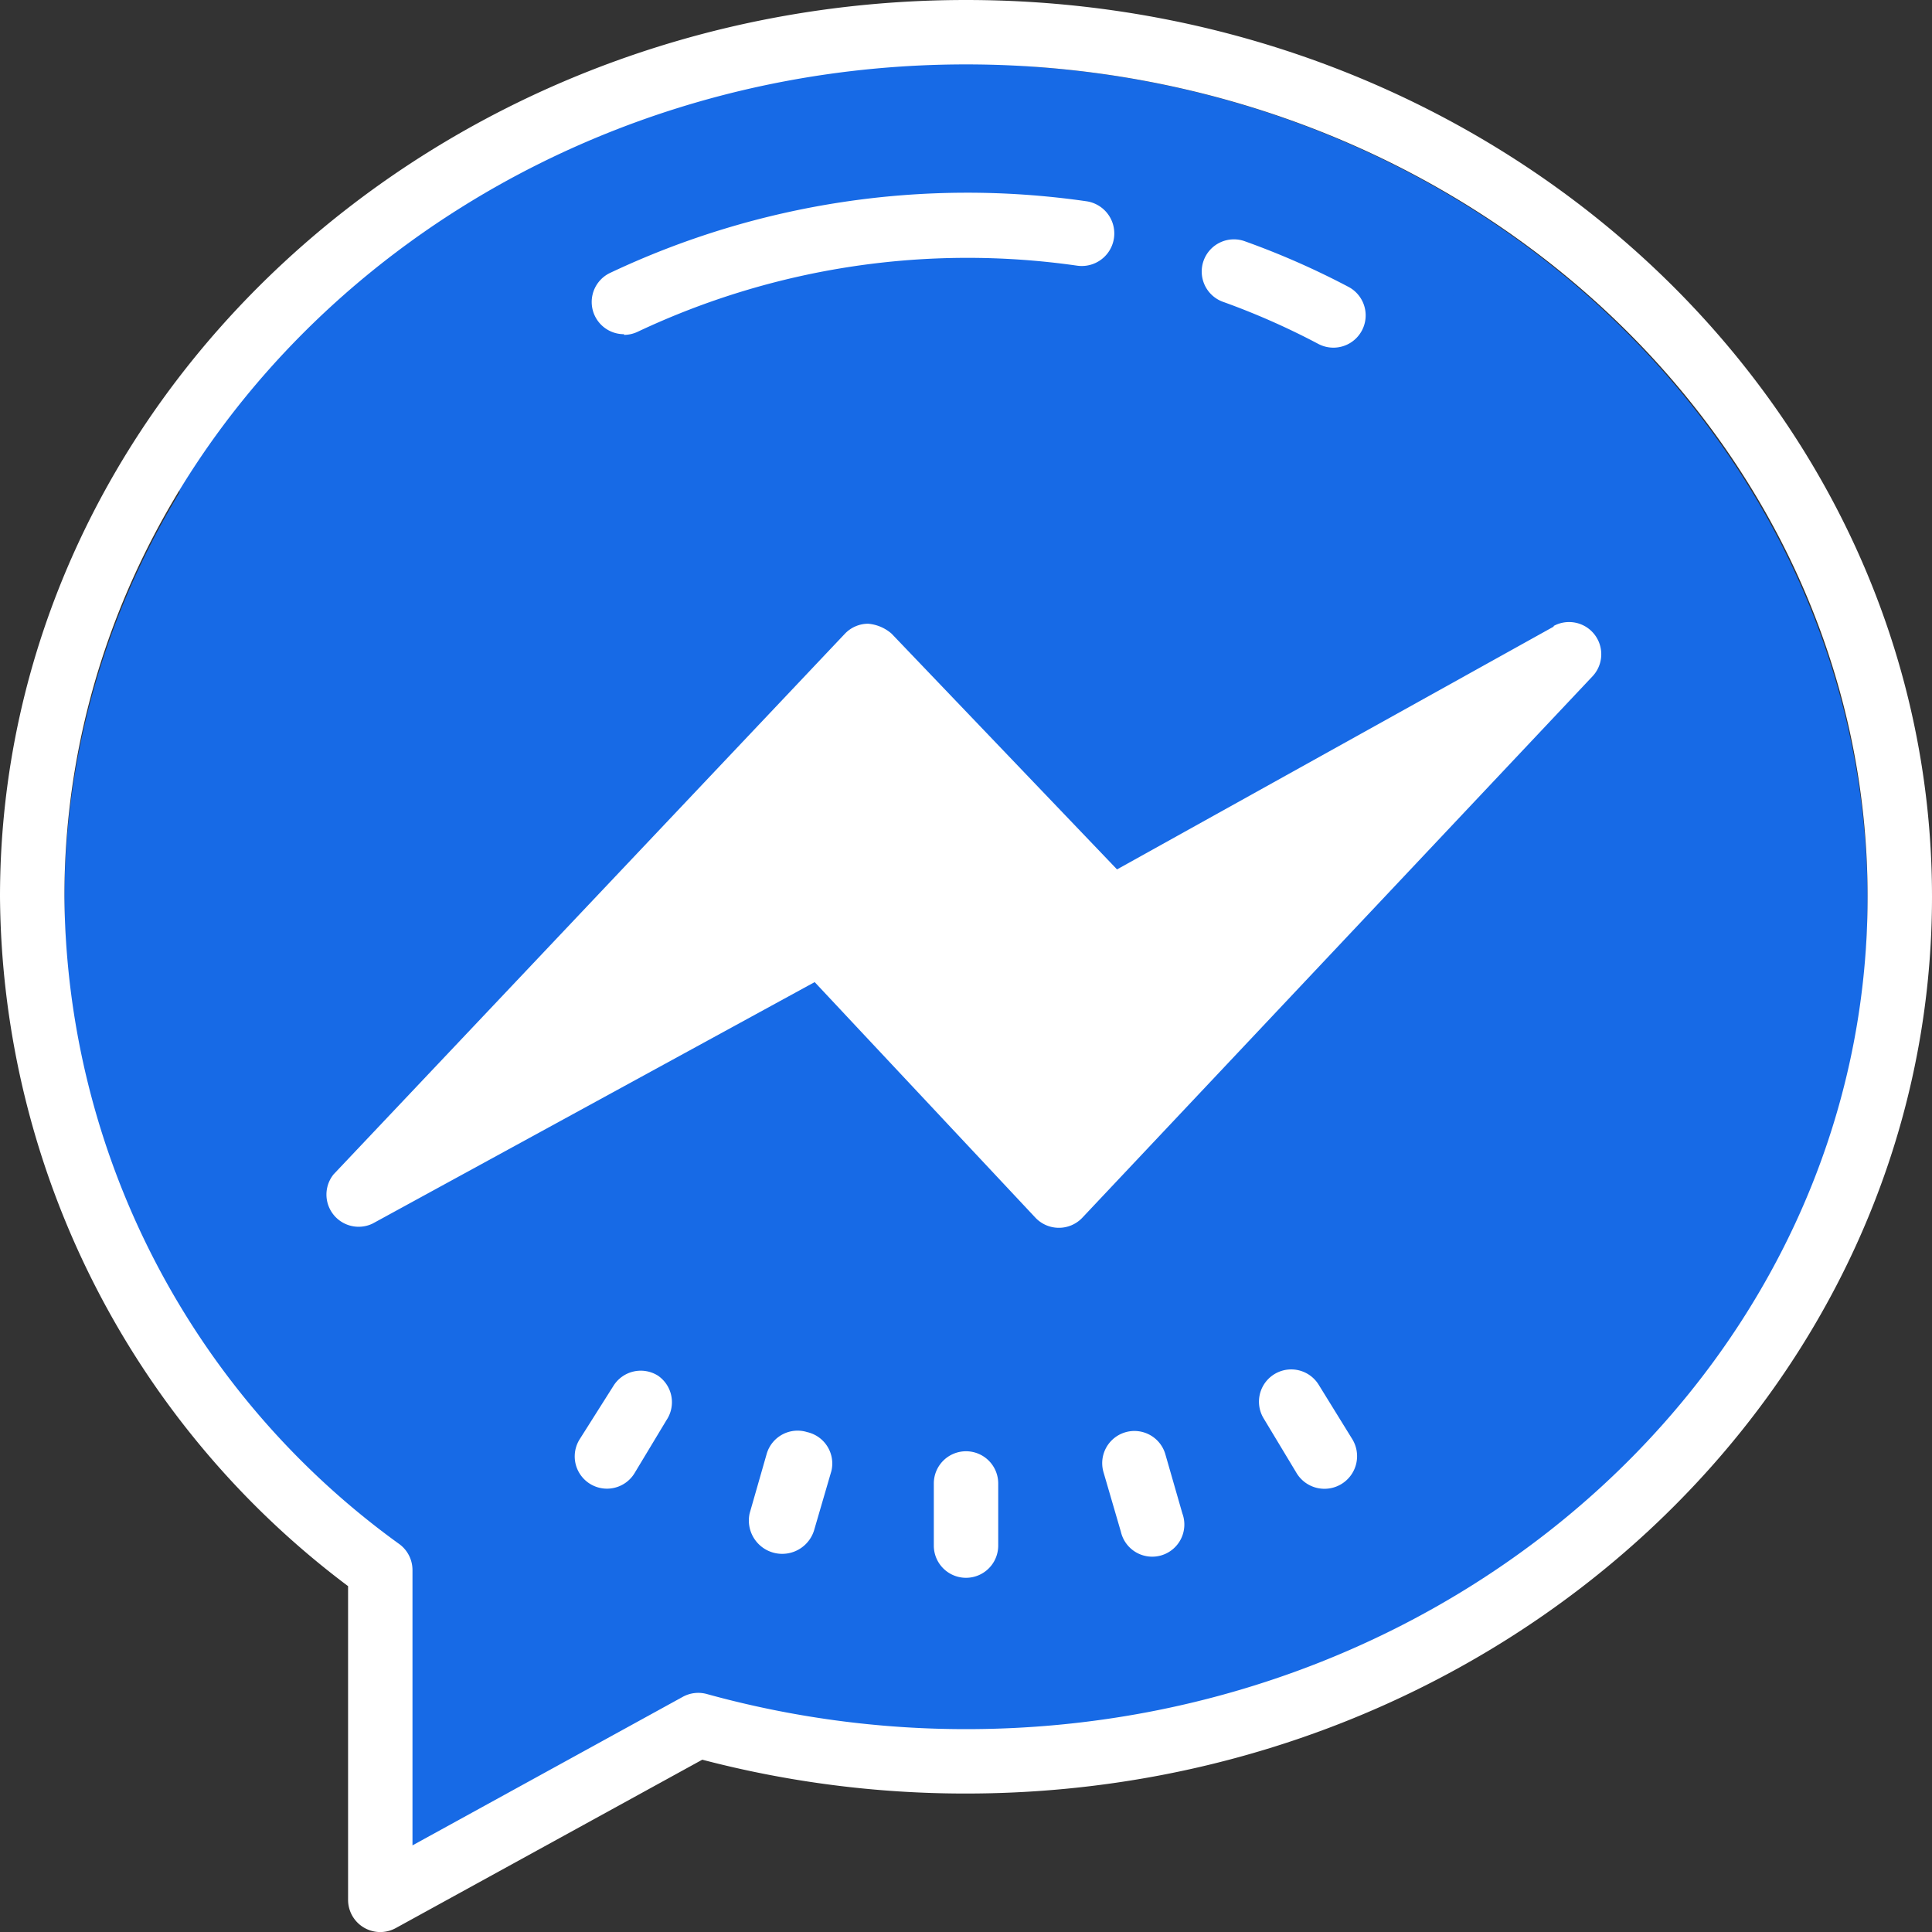 <svg xmlns="http://www.w3.org/2000/svg" width="176" height="176.008" viewBox="0 0 176 176.008">
  <rect x="0" y="0" width="176" height="176.008" fill="#333333" stroke="none"/>
  <g id="Group_32" data-name="Group 32" transform="translate(-9679 -1375.997)">
    <path id="Path_19" data-name="Path 19" d="M86.133,4C40.843,4,4,38.2,4,80.267a73.891,73.891,0,0,0,29.6,58.667V165.6A2.728,2.728,0,0,0,37.645,168l26.077-14.4a88.264,88.264,0,0,0,22.411,2.933c45.291,0,82.133-34.2,82.133-76.267S131.424,4,86.133,4Z" transform="translate(9680.866 1377.864)" fill="#176ae6"/>
    <path id="Path_20" data-name="Path 20" d="M134.189,36a11.147,11.147,0,0,0-10.12,6.307,61.981,61.981,0,0,1-56.437,34.32A65.354,65.354,0,0,1,56.162,75.6a17.365,17.365,0,0,0-15.283,4.928L13.57,107.837a2.933,2.933,0,0,0,3.843,1.144L44.4,94.168A91.4,91.4,0,0,0,67.631,97.1c33.675,0,62.832-18.275,76.589-44.7A11.293,11.293,0,0,0,134.188,36Z" transform="translate(9699.368 1439.73)" fill="#176ae6"/>
    <path id="Path_21" data-name="Path 21" d="M11.643,44.068A8.8,8.8,0,0,0,24.7,43.511,69.461,69.461,0,0,1,76.763,20.6a70.84,70.84,0,0,1,35.875,9.621A8.976,8.976,0,0,0,123.7,28.962h0a8.8,8.8,0,0,0-1.7-13.9A89.378,89.378,0,0,0,76.763,3,87.618,87.618,0,0,0,11.291,31.631a8.8,8.8,0,0,0,.264,12.437Z" transform="translate(9685.208 1378.443)" fill="#176ae6"/>
    <path id="Path_22" data-name="Path 22" d="M70.841,68.019l-21.5-20.005a3.227,3.227,0,0,0-3.9-.616L16.75,63.091,51.657,23.08,73.745,43.144a3.227,3.227,0,0,0,3.9.587l27.837-15.019Z" transform="translate(9705.517 1414.752)" fill="#fff"/>
    <path id="Path_23" data-name="Path 23" d="M90,2C41.483,2,2,38.637,2,83.693a79.2,79.2,0,0,0,31.709,62.8v28.571a2.933,2.933,0,0,0,4.341,2.581l27.925-15.341A94.57,94.57,0,0,0,90,165.386c48.517,0,88-36.637,88-81.693S138.517,2,90,2Zm0,157.52a88.616,88.616,0,0,1-23.613-3.2,2.933,2.933,0,0,0-2.2.264L39.576,170.109v-25.08a2.933,2.933,0,0,0-1.173-2.347A73.509,73.509,0,0,1,7.867,83.693C7.867,41.893,44.709,7.867,90,7.867s82.133,34.027,82.133,75.827S135.29,159.52,90,159.52Z" transform="translate(9677 1373.997)" fill="#fff"/>
    <path id="Path_24" data-name="Path 24" d="M123.933,47.512,84.157,69.629,63.623,48.157a3.725,3.725,0,0,0-2.141-.909,2.933,2.933,0,0,0-2.112.909L12.789,97.408a2.933,2.933,0,0,0,3.549,4.488l40.275-22,20.093,21.443a2.933,2.933,0,0,0,2.141.939h0a2.933,2.933,0,0,0,2.141-.909l46.493-49.339a2.933,2.933,0,0,0-3.549-4.576ZM78.847,95.149,59.311,74.323a2.933,2.933,0,0,0-3.579-.557L29.655,88.021l31.768-33.7L81.487,75.2a2.933,2.933,0,0,0,3.549.528l25.315-13.992Zm-39.6-74.213a2.933,2.933,0,0,0,1.261-.293,70.4,70.4,0,0,1,40.011-6.013,2.964,2.964,0,1,0,.851-5.867A76.09,76.09,0,0,0,37.957,15.3a2.933,2.933,0,0,0,1.291,5.573Zm54.619-2.992a67.173,67.173,0,0,1,8.624,3.813,2.939,2.939,0,0,0,2.757-5.192,72.747,72.747,0,0,0-9.387-4.136,2.933,2.933,0,1,0-1.995,5.515ZM70.4,122.635a2.933,2.933,0,0,0-2.933,2.933v5.661a2.933,2.933,0,1,0,5.867,0v-5.661A2.933,2.933,0,0,0,70.4,122.635Zm18.157.264a2.933,2.933,0,0,0-5.632,1.643l1.584,5.427a2.928,2.928,0,1,0,5.6-1.672Zm-46.229-7.157a2.933,2.933,0,0,0-4.048.939l-3.08,4.869a2.938,2.938,0,1,0,4.987,3.109l2.933-4.869A2.933,2.933,0,0,0,42.327,115.741Zm60.192.821a2.938,2.938,0,1,0-4.987,3.109l2.933,4.869a2.971,2.971,0,1,0,5.133-2.992Zm-46.64,4.312a2.933,2.933,0,0,0-3.637,1.995L50.687,128.3a3.038,3.038,0,0,0,5.867,1.555l1.584-5.427a2.933,2.933,0,0,0-2.259-3.549Z" transform="translate(9696.601 1385.568)" fill="#fff"/>
  </g>
</svg>
